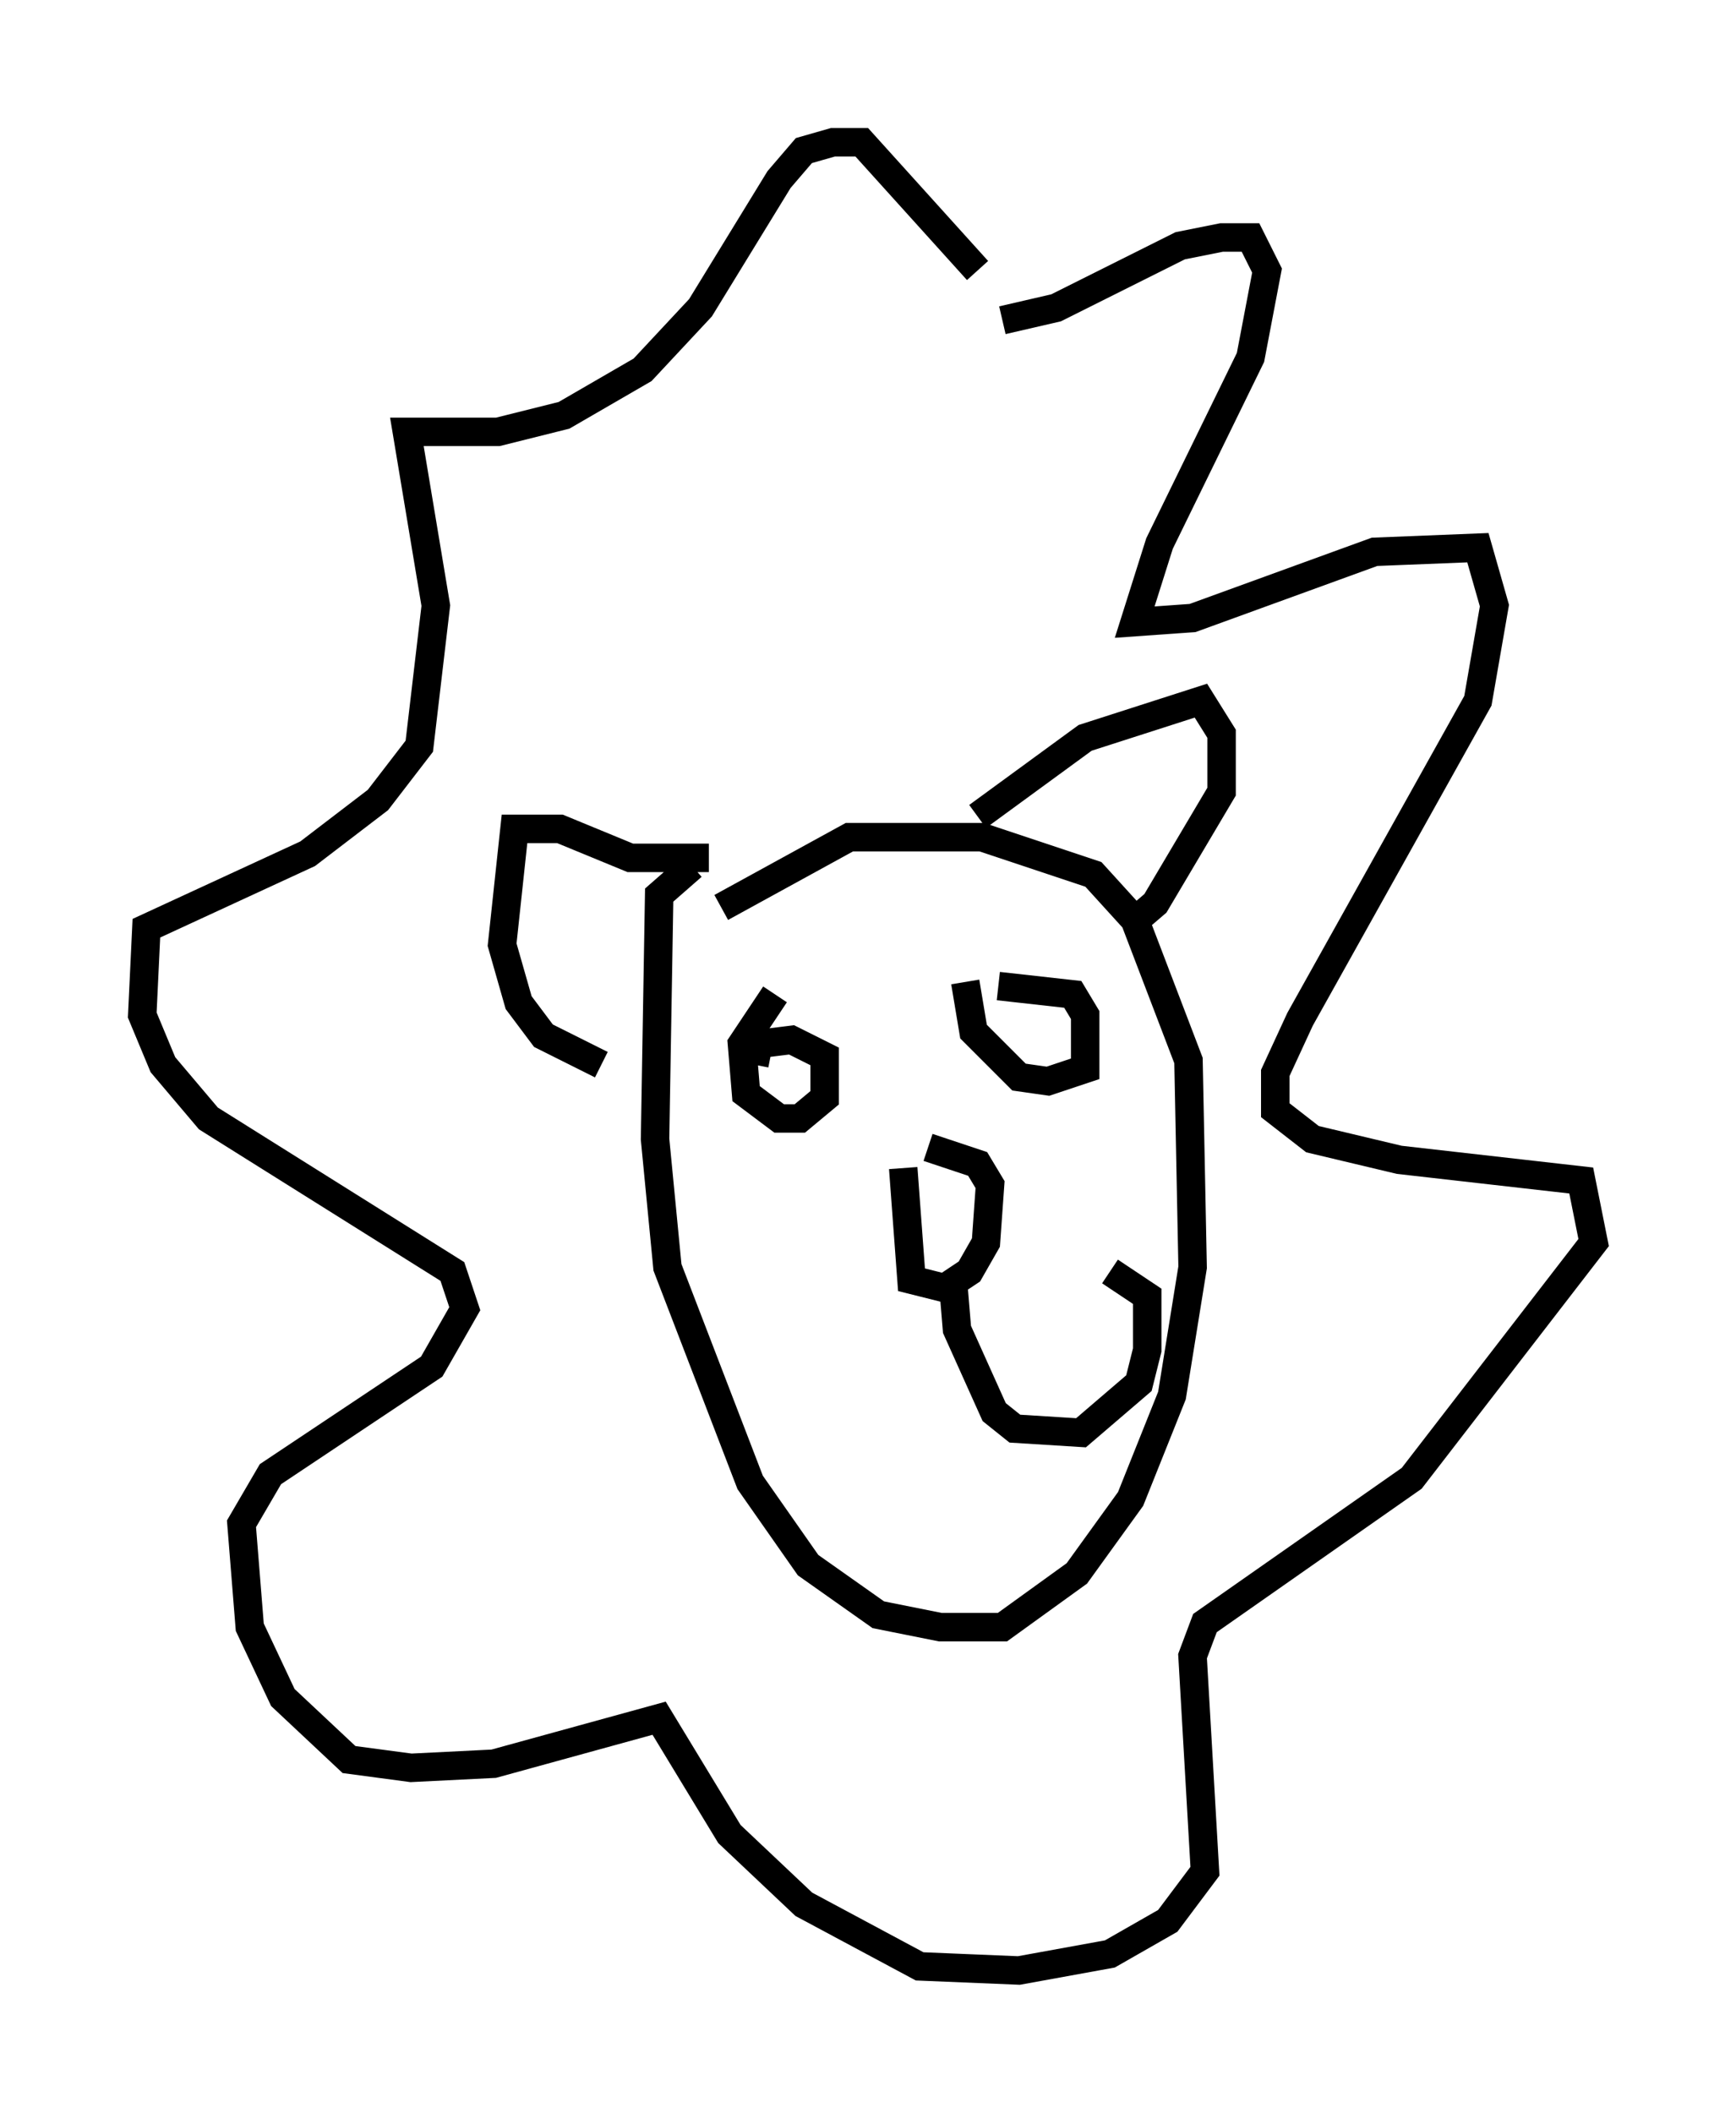 <?xml version="1.0" encoding="utf-8" ?>
<svg baseProfile="full" height="74.201" version="1.1" width="60.983" xmlns="http://www.w3.org/2000/svg" xmlns:ev="http://www.w3.org/2001/xml-events" xmlns:xlink="http://www.w3.org/1999/xlink"><defs /><rect fill="white" height="74.201" width="60.983" x="0" y="0" /><path d="M35.357, 10.52 m-0.145, 0.726 l1.888, -0.436 4.358, -2.179 l1.453, -0.291 1.017, 0.0 l0.581, 1.162 -0.581, 3.05 l-3.196, 6.536 -0.872, 2.76 l2.034, -0.145 6.391, -2.324 l3.631, -0.145 0.581, 2.034 l-0.581, 3.341 -6.246, 11.184 l-0.872, 1.888 0.0, 1.307 l1.307, 1.017 3.05, 0.726 l6.391, 0.726 0.436, 2.179 l-6.391, 8.279 -7.263, 5.084 l-0.436, 1.162 0.436, 7.553 l-1.307, 1.743 -2.034, 1.162 l-3.196, 0.581 -3.486, -0.145 l-4.067, -2.179 -2.615, -2.469 l-2.469, -4.067 -5.81, 1.598 l-2.905, 0.145 -2.179, -0.291 l-2.324, -2.179 -1.162, -2.469 l-0.291, -3.631 1.017, -1.743 l5.665, -3.777 1.162, -2.034 l-0.436, -1.307 -8.57, -5.374 l-1.598, -1.888 -0.726, -1.743 l0.145, -3.05 5.665, -2.615 l2.469, -1.888 1.453, -1.888 l0.581, -4.939 -1.017, -6.101 l3.196, 0.0 2.324, -0.581 l2.76, -1.598 2.034, -2.179 l2.76, -4.503 0.872, -1.017 l1.017, -0.291 1.017, 0.0 l4.067, 4.503 m-10.022, 20.916 l-1.162, 1.017 -0.145, 8.57 l0.436, 4.503 2.905, 7.553 l2.034, 2.905 2.469, 1.743 l2.179, 0.436 2.179, 0.0 l2.615, -1.888 1.888, -2.615 l1.453, -3.631 0.726, -4.503 l-0.145, -7.263 -1.888, -4.939 l-1.453, -1.598 -3.922, -1.307 l-4.648, 0.0 -4.503, 2.469 m9.006, -3.196 l3.777, -2.76 4.067, -1.307 l0.726, 1.162 0.0, 2.034 l-2.324, 3.922 -1.017, 0.872 m-14.67, -2.469 l-2.76, 0.0 -2.469, -1.017 l-1.598, 0.0 -0.436, 4.067 l0.581, 2.034 0.872, 1.162 l2.034, 1.017 m6.101, -2.469 l-1.162, 1.743 0.145, 1.743 l1.162, 0.872 0.726, 0.0 l0.872, -0.726 0.0, -1.453 l-1.162, -0.581 -1.162, 0.145 l-0.145, 0.726 m7.408, -2.905 l0.291, 1.743 1.598, 1.598 l1.017, 0.145 1.307, -0.436 l0.0, -1.888 -0.436, -0.726 l-2.615, -0.291 m-3.341, 6.391 l0.291, 3.922 1.162, 0.291 l0.872, -0.581 0.581, -1.017 l0.145, -2.034 -0.436, -0.726 l-1.743, -0.581 m0.872, 4.648 l0.145, 1.743 1.307, 2.905 l0.726, 0.581 2.324, 0.145 l2.034, -1.743 0.291, -1.162 l0.0, -1.888 -1.307, -0.872 " fill="none" stroke="black" stroke-width="1" /></svg>